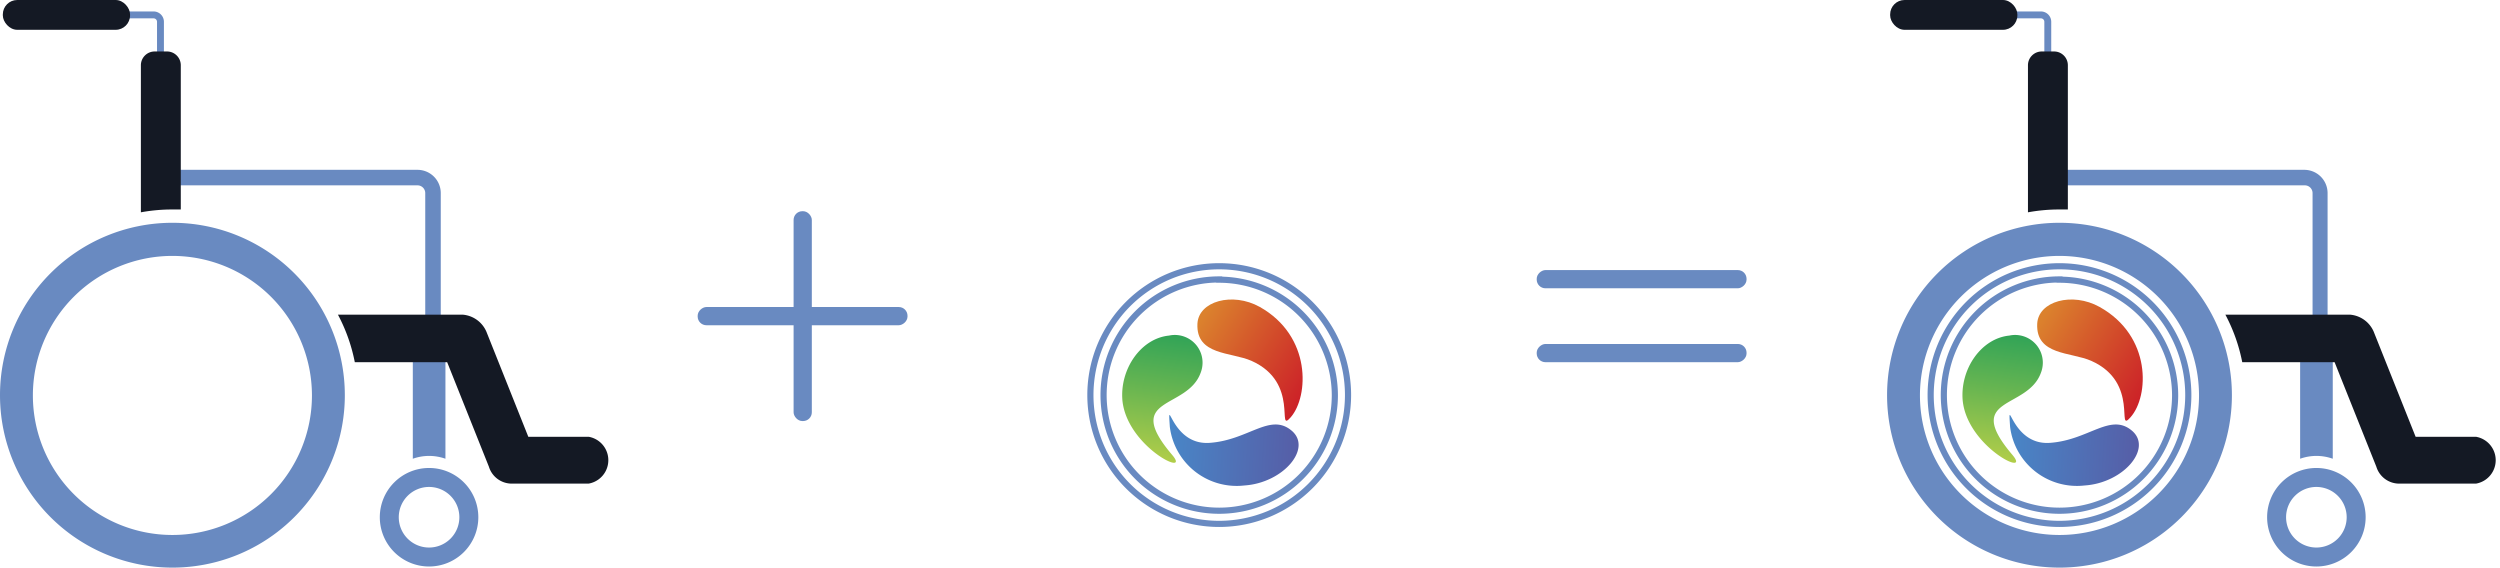 <svg xmlns="http://www.w3.org/2000/svg" xmlns:xlink="http://www.w3.org/1999/xlink" viewBox="0 0 203 46.09"><defs><linearGradient id="26c14501-ed37-4b09-877d-b980fcb180a5" x1="281.92" y1="342.07" x2="293.78" y2="344.54" gradientTransform="translate(-37.34 32.27) rotate(-8.52)" gradientUnits="userSpaceOnUse"><stop offset="0" stop-color="#4889c9"/><stop offset="1" stop-color="#575aa4"/></linearGradient><linearGradient id="ead28408-f01b-4405-aeba-e8222fe6e98c" x1="281.13" y1="342.94" x2="283.99" y2="333.11" gradientTransform="translate(-37.34 32.27) rotate(-8.52)" gradientUnits="userSpaceOnUse"><stop offset="0" stop-color="#b1cd49"/><stop offset="0.56" stop-color="#67b551"/><stop offset="1" stop-color="#32a457"/></linearGradient><linearGradient id="eee5bf50-7eba-40df-9ed1-3efb4598847e" x1="286.85" y1="332.27" x2="294.73" y2="338.97" gradientTransform="translate(-37.34 32.27) rotate(-8.52)" gradientUnits="userSpaceOnUse"><stop offset="0" stop-color="#db812d"/><stop offset="0.44" stop-color="#d4562b"/><stop offset="1" stop-color="#cc2128"/></linearGradient><linearGradient id="b7f56914-df61-4279-9165-9c829c507b1e" x1="349.4" y1="352.17" x2="361.26" y2="354.65" xlink:href="#26c14501-ed37-4b09-877d-b980fcb180a5"/><linearGradient id="ce49931a-f903-4c91-9a88-d1a9ceceeee0" x1="348.61" y1="353.04" x2="351.47" y2="343.22" xlink:href="#ead28408-f01b-4405-aeba-e8222fe6e98c"/><linearGradient id="9ff18b8b-06d5-410a-83b0-977659ed9b16" x1="354.33" y1="342.38" x2="362.21" y2="349.08" xlink:href="#eee5bf50-7eba-40df-9ed1-3efb4598847e"/></defs><title>img</title><g style="isolation:isolate"><g id="12d1f168-ffac-4037-957c-ab8728732bed" data-name="Layer 2"><path d="M232.84,329.48a4,4,0,0,1,1.33.23v-8.44a1.33,1.33,0,0,0-2.65,0v8.44A4,4,0,0,1,232.84,329.48Z" transform="translate(-198 -292.46)" fill="#698ac1"/><path d="M232.53,308.14V324.9h1.26V308.14a1.89,1.89,0,0,0-1.89-1.89H211.23v1.26H231.9A0.63,0.63,0,0,1,232.53,308.14Z" transform="translate(-198 -292.46)" fill="#698ac1"/><path d="M210.75,294.23v3.7h0.56v-3.7a0.84,0.84,0,0,0-.84-0.84h-2.86v0.56h2.86A0.28,0.28,0,0,1,210.75,294.23Z" transform="translate(-198 -292.46)" fill="#698ac1"/><path d="M212,338.55a14,14,0,1,1,14-14A14,14,0,0,1,212,338.55Zm0-25.31a11.33,11.33,0,1,0,11.33,11.33A11.34,11.34,0,0,0,212,313.24Z" transform="translate(-198 -292.46)" fill="#698ac1"/><path d="M212,309.47l0.68,0V297.76a1.12,1.12,0,0,0-1.12-1.12h-1a1.12,1.12,0,0,0-1.12,1.12v11.94A14,14,0,0,1,212,309.47Z" transform="translate(-198 -292.46)" fill="#141924"/><path d="M245.82,327.93h-4.92l-3.41-8.55a2.3,2.3,0,0,0-1.92-1.37H225.44a13.88,13.88,0,0,1,1.37,3.86h7.5l3.39,8.49,0,0a1.94,1.94,0,0,0,1.85,1.37h6.24A1.93,1.93,0,0,0,245.82,327.93Z" transform="translate(-198 -292.46)" fill="#141924"/><path d="M232.84,338.46a4,4,0,1,1,4-4A4,4,0,0,1,232.84,338.46Zm0-6.46a2.46,2.46,0,1,0,2.46,2.46A2.46,2.46,0,0,0,232.84,332Z" transform="translate(-198 -292.46)" fill="#698ac1"/><rect x="0.23" width="10.33" height="2.42" rx="1.17" ry="1.17" fill="#141924"/><path d="M386.09,329.48a4,4,0,0,1,1.33.23v-8.44a1.33,1.33,0,0,0-2.65,0v8.44A4,4,0,0,1,386.09,329.48Z" transform="translate(-198 -292.46)" fill="#698ac1"/><path d="M385.78,308.14V324.9H387V308.14a1.89,1.89,0,0,0-1.89-1.89H364.48v1.26h20.67A0.63,0.63,0,0,1,385.78,308.14Z" transform="translate(-198 -292.46)" fill="#698ac1"/><path d="M364,294.23v3.7h0.56v-3.7a0.84,0.84,0,0,0-.84-0.84h-2.86v0.56h2.86A0.28,0.28,0,0,1,364,294.23Z" transform="translate(-198 -292.46)" fill="#698ac1"/><path d="M365.23,338.55a14,14,0,1,1,14-14A14,14,0,0,1,365.23,338.55Zm0-25.31a11.33,11.33,0,1,0,11.33,11.33A11.34,11.34,0,0,0,365.23,313.24Z" transform="translate(-198 -292.46)" fill="#698ac1"/><path d="M365.23,309.47l0.68,0V297.76a1.12,1.12,0,0,0-1.12-1.12h-1a1.12,1.12,0,0,0-1.12,1.12v11.94A14,14,0,0,1,365.23,309.47Z" transform="translate(-198 -292.46)" fill="#141924"/><path d="M399.07,327.93h-4.92l-3.41-8.55a2.3,2.3,0,0,0-1.92-1.37H378.7a13.88,13.88,0,0,1,1.37,3.86h7.5l3.39,8.49,0,0a1.94,1.94,0,0,0,1.85,1.37h6.24A1.93,1.93,0,0,0,399.07,327.93Z" transform="translate(-198 -292.46)" fill="#141924"/><path d="M386.09,338.46a4,4,0,1,1,4-4A4,4,0,0,1,386.09,338.46Zm0-6.46a2.46,2.46,0,1,0,2.46,2.46A2.46,2.46,0,0,0,386.09,332Z" transform="translate(-198 -292.46)" fill="#698ac1"/><rect x="153.48" width="10.33" height="2.42" rx="1.17" ry="1.17" fill="#141924"/><path d="M302.87,327.42c-1.75-1.46-3.49.78-6.65,1s-3.42-4.14-3.23-1.3a5.47,5.47,0,0,0,6.06,4.76C302.21,331.67,304.59,328.85,302.87,327.42Z" transform="translate(-198 -292.46)" fill="url(#26c14501-ed37-4b09-877d-b980fcb180a5)" style="mix-blend-mode:multiply"/><path d="M293.18,329.4c-4.08-4.8,1.24-3.63,2.32-6.69a2.25,2.25,0,0,0-2.58-3c-2.28.23-4,2.72-3.78,5.27C289.52,328.77,294.78,331.28,293.18,329.4Z" transform="translate(-198 -292.46)" fill="url(#ead28408-f01b-4405-aeba-e8222fe6e98c)" style="mix-blend-mode:multiply"/><path d="M302.81,326.34c-1.23,1.41.79-2.81-3.19-4.58-1.65-.73-4.5-0.43-4.39-3,0.08-1.85,2.85-2.61,5.06-1.38C304.51,319.75,304.28,324.64,302.81,326.34Z" transform="translate(-198 -292.46)" fill="url(#eee5bf50-7eba-40df-9ed1-3efb4598847e)" style="mix-blend-mode:multiply"/><path d="M297,335a10.46,10.46,0,1,1,10.46-10.46A10.47,10.47,0,0,1,297,335Zm0-19.85a9.39,9.39,0,1,0,9.39,9.39A9.41,9.41,0,0,0,297,315.17Z" transform="translate(-198 -292.46)" fill="none" stroke="#698ac1" stroke-miterlimit="10" stroke-width="0.5"/><path d="M371.1,327.42c-1.75-1.46-3.49.78-6.65,1s-3.42-4.14-3.23-1.3a5.47,5.47,0,0,0,6.06,4.76C370.44,331.67,372.82,328.85,371.1,327.42Z" transform="translate(-198 -292.46)" fill="url(#b7f56914-df61-4279-9165-9c829c507b1e)" style="mix-blend-mode:multiply"/><path d="M361.41,329.4c-4.08-4.8,1.24-3.63,2.32-6.69a2.25,2.25,0,0,0-2.58-3c-2.28.23-4,2.72-3.78,5.27C357.75,328.77,363,331.28,361.41,329.4Z" transform="translate(-198 -292.46)" fill="url(#ce49931a-f903-4c91-9a88-d1a9ceceeee0)" style="mix-blend-mode:multiply"/><path d="M371,326.34c-1.23,1.41.79-2.81-3.19-4.58-1.65-.73-4.5-0.43-4.39-3,0.08-1.85,2.85-2.61,5.06-1.38C372.74,319.75,372.51,324.64,371,326.34Z" transform="translate(-198 -292.46)" fill="url(#9ff18b8b-06d5-410a-83b0-977659ed9b16)" style="mix-blend-mode:multiply"/><path d="M365.23,335a10.46,10.46,0,1,1,10.46-10.46A10.47,10.47,0,0,1,365.23,335Zm0-19.85a9.39,9.39,0,1,0,9.39,9.39A9.41,9.41,0,0,0,365.23,315.17Z" transform="translate(-198 -292.46)" fill="none" stroke="#698ac1" stroke-miterlimit="10" stroke-width="0.5"/><rect x="64.44" y="17.15" width="1.48" height="17.04" rx="0.71" ry="0.71" fill="#698ac1"/><rect x="262.44" y="309.61" width="1.48" height="17.04" rx="0.71" ry="0.71" transform="translate(383.3 -237.51) rotate(90)" fill="#698ac1"/><rect x="330.57" y="306.61" width="1.48" height="17.04" rx="0.71" ry="0.71" transform="translate(448.43 -308.64) rotate(90)" fill="#698ac1"/><rect x="330.57" y="312.61" width="1.48" height="17.04" rx="0.71" ry="0.71" transform="translate(454.43 -302.64) rotate(90)" fill="#698ac1"/></g></g></svg>